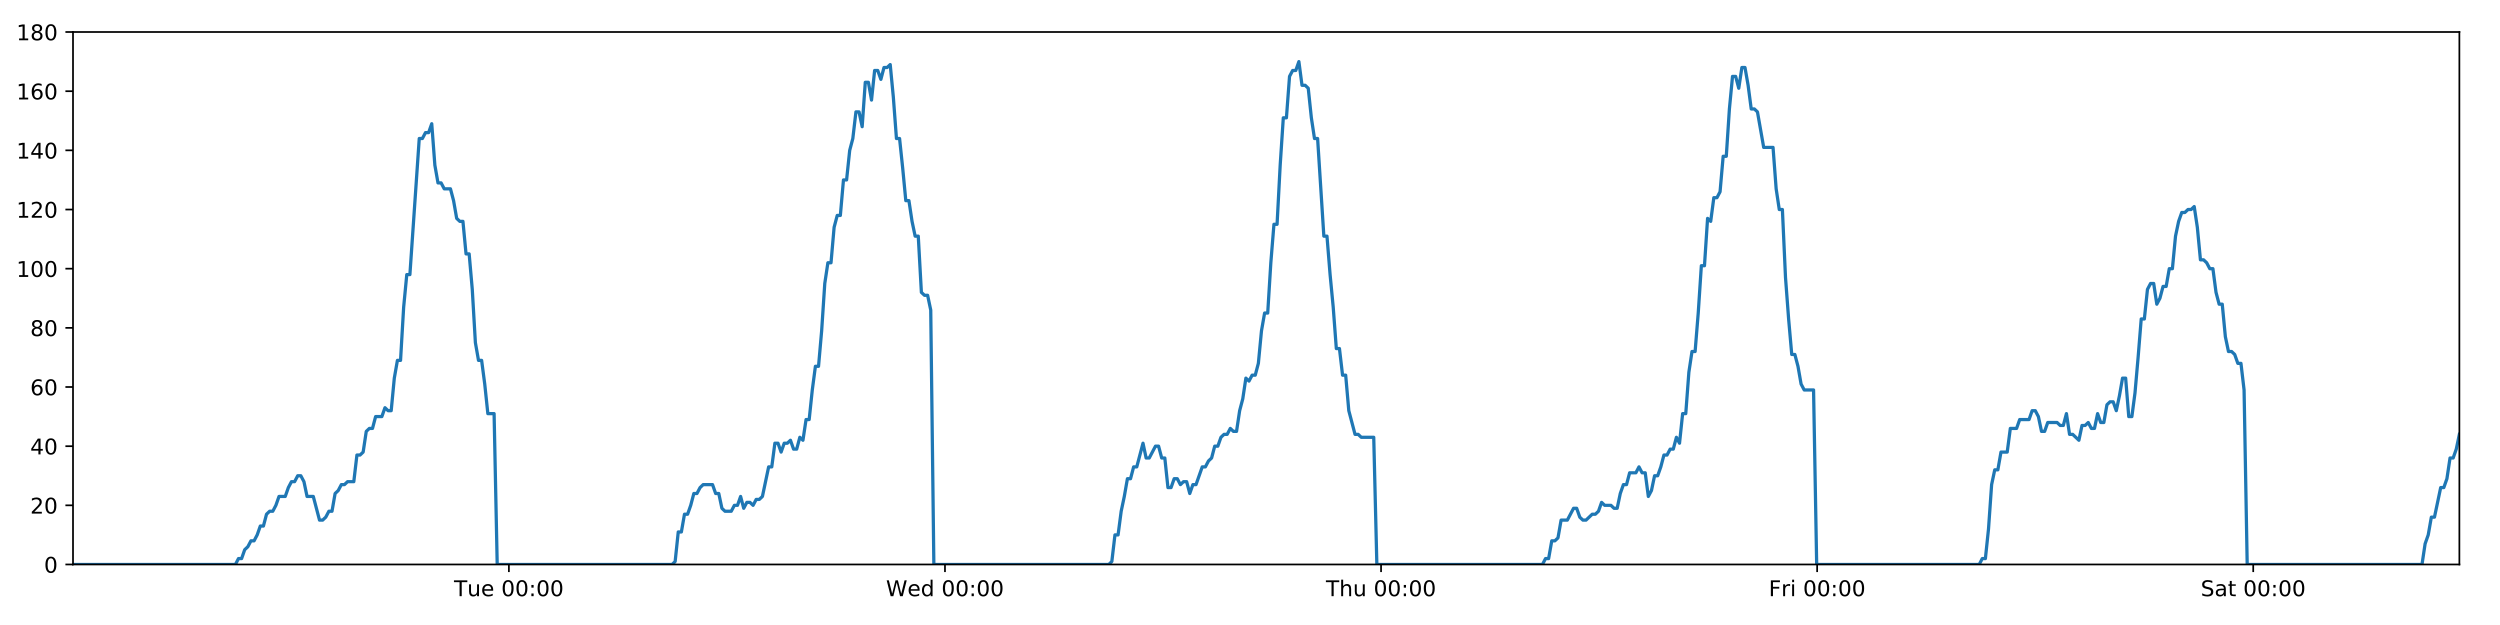 <?xml version="1.0" encoding="utf-8" standalone="no"?>
<!DOCTYPE svg PUBLIC "-//W3C//DTD SVG 1.1//EN"
  "http://www.w3.org/Graphics/SVG/1.1/DTD/svg11.dtd">
<!-- Created with matplotlib (https://matplotlib.org/) -->
<svg height="288pt" version="1.1" viewBox="0 0 1152 288" width="1152pt" xmlns="http://www.w3.org/2000/svg" xmlns:xlink="http://www.w3.org/1999/xlink">
 <defs>
  <style type="text/css">
*{stroke-linecap:butt;stroke-linejoin:round;}
  </style>
 </defs>
 <g id="figure_1">
  <g id="patch_1">
   <path d="M 0 288 
L 1152 288 
L 1152 0 
L 0 0 
z
" style="fill:#ffffff;"/>
  </g>
  <g id="axes_1">
   <g id="patch_2">
    <path d="M 33.64 260.12 
L 1133.28 260.12 
L 1133.28 14.76 
L 33.64 14.76 
z
" style="fill:#ffffff;"/>
   </g>
   <g id="matplotlib.axis_1">
    <g id="xtick_1">
     <g id="line2d_1">
      <defs>
       <path d="M 0 0 
L 0 3.5 
" id="me0f3b7e760" style="stroke:#000000;stroke-width:0.8;"/>
      </defs>
      <g>
       <use style="stroke:#000000;stroke-width:0.8;" x="234.497" xlink:href="#me0f3b7e760" y="260.12"/>
      </g>
     </g>
     <g id="text_1">
      <!-- Tue 00:00 -->
      <defs>
       <path d="M -0.297 72.906 
L 61.375 72.906 
L 61.375 64.594 
L 35.5 64.594 
L 35.5 0 
L 25.594 0 
L 25.594 64.594 
L -0.297 64.594 
z
" id="DejaVuSans-84"/>
       <path d="M 8.5 21.578 
L 8.5 54.688 
L 17.484 54.688 
L 17.484 21.922 
Q 17.484 14.156 20.5 10.266 
Q 23.531 6.391 29.594 6.391 
Q 36.859 6.391 41.078 11.031 
Q 45.312 15.672 45.312 23.688 
L 45.312 54.688 
L 54.297 54.688 
L 54.297 0 
L 45.312 0 
L 45.312 8.406 
Q 42.047 3.422 37.719 1 
Q 33.406 -1.422 27.688 -1.422 
Q 18.266 -1.422 13.375 4.438 
Q 8.5 10.297 8.5 21.578 
z
M 31.109 56 
z
" id="DejaVuSans-117"/>
       <path d="M 56.203 29.594 
L 56.203 25.203 
L 14.891 25.203 
Q 15.484 15.922 20.484 11.062 
Q 25.484 6.203 34.422 6.203 
Q 39.594 6.203 44.453 7.469 
Q 49.312 8.734 54.109 11.281 
L 54.109 2.781 
Q 49.266 0.734 44.188 -0.344 
Q 39.109 -1.422 33.891 -1.422 
Q 20.797 -1.422 13.156 6.188 
Q 5.516 13.812 5.516 26.812 
Q 5.516 40.234 12.766 48.109 
Q 20.016 56 32.328 56 
Q 43.359 56 49.781 48.891 
Q 56.203 41.797 56.203 29.594 
z
M 47.219 32.234 
Q 47.125 39.594 43.094 43.984 
Q 39.062 48.391 32.422 48.391 
Q 24.906 48.391 20.391 44.141 
Q 15.875 39.891 15.188 32.172 
z
" id="DejaVuSans-101"/>
       <path id="DejaVuSans-32"/>
       <path d="M 31.781 66.406 
Q 24.172 66.406 20.328 58.906 
Q 16.5 51.422 16.5 36.375 
Q 16.5 21.391 20.328 13.891 
Q 24.172 6.391 31.781 6.391 
Q 39.453 6.391 43.281 13.891 
Q 47.125 21.391 47.125 36.375 
Q 47.125 51.422 43.281 58.906 
Q 39.453 66.406 31.781 66.406 
z
M 31.781 74.219 
Q 44.047 74.219 50.516 64.516 
Q 56.984 54.828 56.984 36.375 
Q 56.984 17.969 50.516 8.266 
Q 44.047 -1.422 31.781 -1.422 
Q 19.531 -1.422 13.062 8.266 
Q 6.594 17.969 6.594 36.375 
Q 6.594 54.828 13.062 64.516 
Q 19.531 74.219 31.781 74.219 
z
" id="DejaVuSans-48"/>
       <path d="M 11.719 12.406 
L 22.016 12.406 
L 22.016 0 
L 11.719 0 
z
M 11.719 51.703 
L 22.016 51.703 
L 22.016 39.312 
L 11.719 39.312 
z
" id="DejaVuSans-58"/>
      </defs>
      <g transform="translate(209.211 274.718)scale(0.1 -0.1)">
       <use xlink:href="#DejaVuSans-84"/>
       <use x="60.85" xlink:href="#DejaVuSans-117"/>
       <use x="124.229" xlink:href="#DejaVuSans-101"/>
       <use x="185.752" xlink:href="#DejaVuSans-32"/>
       <use x="217.539" xlink:href="#DejaVuSans-48"/>
       <use x="281.162" xlink:href="#DejaVuSans-48"/>
       <use x="344.785" xlink:href="#DejaVuSans-58"/>
       <use x="378.477" xlink:href="#DejaVuSans-48"/>
       <use x="442.1" xlink:href="#DejaVuSans-48"/>
      </g>
     </g>
    </g>
    <g id="xtick_2">
     <g id="line2d_2">
      <g>
       <use style="stroke:#000000;stroke-width:0.8;" x="435.444" xlink:href="#me0f3b7e760" y="260.12"/>
      </g>
     </g>
     <g id="text_2">
      <!-- Wed 00:00 -->
      <defs>
       <path d="M 3.328 72.906 
L 13.281 72.906 
L 28.609 11.281 
L 43.891 72.906 
L 54.984 72.906 
L 70.312 11.281 
L 85.594 72.906 
L 95.609 72.906 
L 77.297 0 
L 64.891 0 
L 49.516 63.281 
L 33.984 0 
L 21.578 0 
z
" id="DejaVuSans-87"/>
       <path d="M 45.406 46.391 
L 45.406 75.984 
L 54.391 75.984 
L 54.391 0 
L 45.406 0 
L 45.406 8.203 
Q 42.578 3.328 38.25 0.953 
Q 33.938 -1.422 27.875 -1.422 
Q 17.969 -1.422 11.734 6.484 
Q 5.516 14.406 5.516 27.297 
Q 5.516 40.188 11.734 48.094 
Q 17.969 56 27.875 56 
Q 33.938 56 38.25 53.625 
Q 42.578 51.266 45.406 46.391 
z
M 14.797 27.297 
Q 14.797 17.391 18.875 11.75 
Q 22.953 6.109 30.078 6.109 
Q 37.203 6.109 41.297 11.75 
Q 45.406 17.391 45.406 27.297 
Q 45.406 37.203 41.297 42.844 
Q 37.203 48.484 30.078 48.484 
Q 22.953 48.484 18.875 42.844 
Q 14.797 37.203 14.797 27.297 
z
" id="DejaVuSans-100"/>
      </defs>
      <g transform="translate(408.255 274.718)scale(0.1 -0.1)">
       <use xlink:href="#DejaVuSans-87"/>
       <use x="98.799" xlink:href="#DejaVuSans-101"/>
       <use x="160.322" xlink:href="#DejaVuSans-100"/>
       <use x="223.799" xlink:href="#DejaVuSans-32"/>
       <use x="255.586" xlink:href="#DejaVuSans-48"/>
       <use x="319.209" xlink:href="#DejaVuSans-48"/>
       <use x="382.832" xlink:href="#DejaVuSans-58"/>
       <use x="416.523" xlink:href="#DejaVuSans-48"/>
       <use x="480.146" xlink:href="#DejaVuSans-48"/>
      </g>
     </g>
    </g>
    <g id="xtick_3">
     <g id="line2d_3">
      <g>
       <use style="stroke:#000000;stroke-width:0.8;" x="636.391" xlink:href="#me0f3b7e760" y="260.12"/>
      </g>
     </g>
     <g id="text_3">
      <!-- Thu 00:00 -->
      <defs>
       <path d="M 54.891 33.016 
L 54.891 0 
L 45.906 0 
L 45.906 32.719 
Q 45.906 40.484 42.875 44.328 
Q 39.844 48.188 33.797 48.188 
Q 26.516 48.188 22.312 43.547 
Q 18.109 38.922 18.109 30.906 
L 18.109 0 
L 9.078 0 
L 9.078 75.984 
L 18.109 75.984 
L 18.109 46.188 
Q 21.344 51.125 25.703 53.562 
Q 30.078 56 35.797 56 
Q 45.219 56 50.047 50.172 
Q 54.891 44.344 54.891 33.016 
z
" id="DejaVuSans-104"/>
      </defs>
      <g transform="translate(611.002 274.718)scale(0.1 -0.1)">
       <use xlink:href="#DejaVuSans-84"/>
       <use x="61.084" xlink:href="#DejaVuSans-104"/>
       <use x="124.463" xlink:href="#DejaVuSans-117"/>
       <use x="187.842" xlink:href="#DejaVuSans-32"/>
       <use x="219.629" xlink:href="#DejaVuSans-48"/>
       <use x="283.252" xlink:href="#DejaVuSans-48"/>
       <use x="346.875" xlink:href="#DejaVuSans-58"/>
       <use x="380.566" xlink:href="#DejaVuSans-48"/>
       <use x="444.189" xlink:href="#DejaVuSans-48"/>
      </g>
     </g>
    </g>
    <g id="xtick_4">
     <g id="line2d_4">
      <g>
       <use style="stroke:#000000;stroke-width:0.8;" x="837.338" xlink:href="#me0f3b7e760" y="260.12"/>
      </g>
     </g>
     <g id="text_4">
      <!-- Fri 00:00 -->
      <defs>
       <path d="M 9.812 72.906 
L 51.703 72.906 
L 51.703 64.594 
L 19.672 64.594 
L 19.672 43.109 
L 48.578 43.109 
L 48.578 34.812 
L 19.672 34.812 
L 19.672 0 
L 9.812 0 
z
" id="DejaVuSans-70"/>
       <path d="M 41.109 46.297 
Q 39.594 47.172 37.812 47.578 
Q 36.031 48 33.891 48 
Q 26.266 48 22.188 43.047 
Q 18.109 38.094 18.109 28.812 
L 18.109 0 
L 9.078 0 
L 9.078 54.688 
L 18.109 54.688 
L 18.109 46.188 
Q 20.953 51.172 25.484 53.578 
Q 30.031 56 36.531 56 
Q 37.453 56 38.578 55.875 
Q 39.703 55.766 41.062 55.516 
z
" id="DejaVuSans-114"/>
       <path d="M 9.422 54.688 
L 18.406 54.688 
L 18.406 0 
L 9.422 0 
z
M 9.422 75.984 
L 18.406 75.984 
L 18.406 64.594 
L 9.422 64.594 
z
" id="DejaVuSans-105"/>
      </defs>
      <g transform="translate(815.025 274.718)scale(0.1 -0.1)">
       <use xlink:href="#DejaVuSans-70"/>
       <use x="57.41" xlink:href="#DejaVuSans-114"/>
       <use x="98.523" xlink:href="#DejaVuSans-105"/>
       <use x="126.307" xlink:href="#DejaVuSans-32"/>
       <use x="158.094" xlink:href="#DejaVuSans-48"/>
       <use x="221.717" xlink:href="#DejaVuSans-48"/>
       <use x="285.34" xlink:href="#DejaVuSans-58"/>
       <use x="319.031" xlink:href="#DejaVuSans-48"/>
       <use x="382.654" xlink:href="#DejaVuSans-48"/>
      </g>
     </g>
    </g>
    <g id="xtick_5">
     <g id="line2d_5">
      <g>
       <use style="stroke:#000000;stroke-width:0.8;" x="1038.286" xlink:href="#me0f3b7e760" y="260.12"/>
      </g>
     </g>
     <g id="text_5">
      <!-- Sat 00:00 -->
      <defs>
       <path d="M 53.516 70.516 
L 53.516 60.891 
Q 47.906 63.578 42.922 64.891 
Q 37.938 66.219 33.297 66.219 
Q 25.25 66.219 20.875 63.094 
Q 16.5 59.969 16.5 54.203 
Q 16.5 49.359 19.406 46.891 
Q 22.312 44.438 30.422 42.922 
L 36.375 41.703 
Q 47.406 39.594 52.656 34.297 
Q 57.906 29 57.906 20.125 
Q 57.906 9.516 50.797 4.047 
Q 43.703 -1.422 29.984 -1.422 
Q 24.812 -1.422 18.969 -0.25 
Q 13.141 0.922 6.891 3.219 
L 6.891 13.375 
Q 12.891 10.016 18.656 8.297 
Q 24.422 6.594 29.984 6.594 
Q 38.422 6.594 43.016 9.906 
Q 47.609 13.234 47.609 19.391 
Q 47.609 24.75 44.312 27.781 
Q 41.016 30.812 33.5 32.328 
L 27.484 33.5 
Q 16.453 35.688 11.516 40.375 
Q 6.594 45.062 6.594 53.422 
Q 6.594 63.094 13.406 68.656 
Q 20.219 74.219 32.172 74.219 
Q 37.312 74.219 42.625 73.281 
Q 47.953 72.359 53.516 70.516 
z
" id="DejaVuSans-83"/>
       <path d="M 34.281 27.484 
Q 23.391 27.484 19.188 25 
Q 14.984 22.516 14.984 16.5 
Q 14.984 11.719 18.141 8.906 
Q 21.297 6.109 26.703 6.109 
Q 34.188 6.109 38.703 11.406 
Q 43.219 16.703 43.219 25.484 
L 43.219 27.484 
z
M 52.203 31.203 
L 52.203 0 
L 43.219 0 
L 43.219 8.297 
Q 40.141 3.328 35.547 0.953 
Q 30.953 -1.422 24.312 -1.422 
Q 15.922 -1.422 10.953 3.297 
Q 6 8.016 6 15.922 
Q 6 25.141 12.172 29.828 
Q 18.359 34.516 30.609 34.516 
L 43.219 34.516 
L 43.219 35.406 
Q 43.219 41.609 39.141 45 
Q 35.062 48.391 27.688 48.391 
Q 23 48.391 18.547 47.266 
Q 14.109 46.141 10.016 43.891 
L 10.016 52.203 
Q 14.938 54.109 19.578 55.047 
Q 24.219 56 28.609 56 
Q 40.484 56 46.344 49.844 
Q 52.203 43.703 52.203 31.203 
z
" id="DejaVuSans-97"/>
       <path d="M 18.312 70.219 
L 18.312 54.688 
L 36.812 54.688 
L 36.812 47.703 
L 18.312 47.703 
L 18.312 18.016 
Q 18.312 11.328 20.141 9.422 
Q 21.969 7.516 27.594 7.516 
L 36.812 7.516 
L 36.812 0 
L 27.594 0 
Q 17.188 0 13.234 3.875 
Q 9.281 7.766 9.281 18.016 
L 9.281 47.703 
L 2.688 47.703 
L 2.688 54.688 
L 9.281 54.688 
L 9.281 70.219 
z
" id="DejaVuSans-116"/>
      </defs>
      <g transform="translate(1014.089 274.718)scale(0.1 -0.1)">
       <use xlink:href="#DejaVuSans-83"/>
       <use x="63.477" xlink:href="#DejaVuSans-97"/>
       <use x="124.756" xlink:href="#DejaVuSans-116"/>
       <use x="163.965" xlink:href="#DejaVuSans-32"/>
       <use x="195.752" xlink:href="#DejaVuSans-48"/>
       <use x="259.375" xlink:href="#DejaVuSans-48"/>
       <use x="322.998" xlink:href="#DejaVuSans-58"/>
       <use x="356.689" xlink:href="#DejaVuSans-48"/>
       <use x="420.312" xlink:href="#DejaVuSans-48"/>
      </g>
     </g>
    </g>
   </g>
   <g id="matplotlib.axis_2">
    <g id="ytick_1">
     <g id="line2d_6">
      <defs>
       <path d="M 0 0 
L -3.5 0 
" id="mdecca29149" style="stroke:#000000;stroke-width:0.8;"/>
      </defs>
      <g>
       <use style="stroke:#000000;stroke-width:0.8;" x="33.64" xlink:href="#mdecca29149" y="260.12"/>
      </g>
     </g>
     <g id="text_6">
      <!-- 0 -->
      <g transform="translate(20.277 263.919)scale(0.1 -0.1)">
       <use xlink:href="#DejaVuSans-48"/>
      </g>
     </g>
    </g>
    <g id="ytick_2">
     <g id="line2d_7">
      <g>
       <use style="stroke:#000000;stroke-width:0.8;" x="33.64" xlink:href="#mdecca29149" y="232.858"/>
      </g>
     </g>
     <g id="text_7">
      <!-- 20 -->
      <defs>
       <path d="M 19.188 8.297 
L 53.609 8.297 
L 53.609 0 
L 7.328 0 
L 7.328 8.297 
Q 12.938 14.109 22.625 23.891 
Q 32.328 33.688 34.812 36.531 
Q 39.547 41.844 41.422 45.531 
Q 43.312 49.219 43.312 52.781 
Q 43.312 58.594 39.234 62.25 
Q 35.156 65.922 28.609 65.922 
Q 23.969 65.922 18.812 64.312 
Q 13.672 62.703 7.812 59.422 
L 7.812 69.391 
Q 13.766 71.781 18.938 73 
Q 24.125 74.219 28.422 74.219 
Q 39.75 74.219 46.484 68.547 
Q 53.219 62.891 53.219 53.422 
Q 53.219 48.922 51.531 44.891 
Q 49.859 40.875 45.406 35.406 
Q 44.188 33.984 37.641 27.219 
Q 31.109 20.453 19.188 8.297 
z
" id="DejaVuSans-50"/>
      </defs>
      <g transform="translate(13.915 236.657)scale(0.1 -0.1)">
       <use xlink:href="#DejaVuSans-50"/>
       <use x="63.623" xlink:href="#DejaVuSans-48"/>
      </g>
     </g>
    </g>
    <g id="ytick_3">
     <g id="line2d_8">
      <g>
       <use style="stroke:#000000;stroke-width:0.8;" x="33.64" xlink:href="#mdecca29149" y="205.596"/>
      </g>
     </g>
     <g id="text_8">
      <!-- 40 -->
      <defs>
       <path d="M 37.797 64.312 
L 12.891 25.391 
L 37.797 25.391 
z
M 35.203 72.906 
L 47.609 72.906 
L 47.609 25.391 
L 58.016 25.391 
L 58.016 17.188 
L 47.609 17.188 
L 47.609 0 
L 37.797 0 
L 37.797 17.188 
L 4.891 17.188 
L 4.891 26.703 
z
" id="DejaVuSans-52"/>
      </defs>
      <g transform="translate(13.915 209.395)scale(0.1 -0.1)">
       <use xlink:href="#DejaVuSans-52"/>
       <use x="63.623" xlink:href="#DejaVuSans-48"/>
      </g>
     </g>
    </g>
    <g id="ytick_4">
     <g id="line2d_9">
      <g>
       <use style="stroke:#000000;stroke-width:0.8;" x="33.64" xlink:href="#mdecca29149" y="178.333"/>
      </g>
     </g>
     <g id="text_9">
      <!-- 60 -->
      <defs>
       <path d="M 33.016 40.375 
Q 26.375 40.375 22.484 35.828 
Q 18.609 31.297 18.609 23.391 
Q 18.609 15.531 22.484 10.953 
Q 26.375 6.391 33.016 6.391 
Q 39.656 6.391 43.531 10.953 
Q 47.406 15.531 47.406 23.391 
Q 47.406 31.297 43.531 35.828 
Q 39.656 40.375 33.016 40.375 
z
M 52.594 71.297 
L 52.594 62.312 
Q 48.875 64.062 45.094 64.984 
Q 41.312 65.922 37.594 65.922 
Q 27.828 65.922 22.672 59.328 
Q 17.531 52.734 16.797 39.406 
Q 19.672 43.656 24.016 45.922 
Q 28.375 48.188 33.594 48.188 
Q 44.578 48.188 50.953 41.516 
Q 57.328 34.859 57.328 23.391 
Q 57.328 12.156 50.688 5.359 
Q 44.047 -1.422 33.016 -1.422 
Q 20.359 -1.422 13.672 8.266 
Q 6.984 17.969 6.984 36.375 
Q 6.984 53.656 15.188 63.938 
Q 23.391 74.219 37.203 74.219 
Q 40.922 74.219 44.703 73.484 
Q 48.484 72.75 52.594 71.297 
z
" id="DejaVuSans-54"/>
      </defs>
      <g transform="translate(13.915 182.133)scale(0.1 -0.1)">
       <use xlink:href="#DejaVuSans-54"/>
       <use x="63.623" xlink:href="#DejaVuSans-48"/>
      </g>
     </g>
    </g>
    <g id="ytick_5">
     <g id="line2d_10">
      <g>
       <use style="stroke:#000000;stroke-width:0.8;" x="33.64" xlink:href="#mdecca29149" y="151.071"/>
      </g>
     </g>
     <g id="text_10">
      <!-- 80 -->
      <defs>
       <path d="M 31.781 34.625 
Q 24.75 34.625 20.719 30.859 
Q 16.703 27.094 16.703 20.516 
Q 16.703 13.922 20.719 10.156 
Q 24.75 6.391 31.781 6.391 
Q 38.812 6.391 42.859 10.172 
Q 46.922 13.969 46.922 20.516 
Q 46.922 27.094 42.891 30.859 
Q 38.875 34.625 31.781 34.625 
z
M 21.922 38.812 
Q 15.578 40.375 12.031 44.719 
Q 8.5 49.078 8.5 55.328 
Q 8.5 64.062 14.719 69.141 
Q 20.953 74.219 31.781 74.219 
Q 42.672 74.219 48.875 69.141 
Q 55.078 64.062 55.078 55.328 
Q 55.078 49.078 51.531 44.719 
Q 48 40.375 41.703 38.812 
Q 48.828 37.156 52.797 32.312 
Q 56.781 27.484 56.781 20.516 
Q 56.781 9.906 50.312 4.234 
Q 43.844 -1.422 31.781 -1.422 
Q 19.734 -1.422 13.25 4.234 
Q 6.781 9.906 6.781 20.516 
Q 6.781 27.484 10.781 32.312 
Q 14.797 37.156 21.922 38.812 
z
M 18.312 54.391 
Q 18.312 48.734 21.844 45.562 
Q 25.391 42.391 31.781 42.391 
Q 38.141 42.391 41.719 45.562 
Q 45.312 48.734 45.312 54.391 
Q 45.312 60.062 41.719 63.234 
Q 38.141 66.406 31.781 66.406 
Q 25.391 66.406 21.844 63.234 
Q 18.312 60.062 18.312 54.391 
z
" id="DejaVuSans-56"/>
      </defs>
      <g transform="translate(13.915 154.87)scale(0.1 -0.1)">
       <use xlink:href="#DejaVuSans-56"/>
       <use x="63.623" xlink:href="#DejaVuSans-48"/>
      </g>
     </g>
    </g>
    <g id="ytick_6">
     <g id="line2d_11">
      <g>
       <use style="stroke:#000000;stroke-width:0.8;" x="33.64" xlink:href="#mdecca29149" y="123.809"/>
      </g>
     </g>
     <g id="text_11">
      <!-- 100 -->
      <defs>
       <path d="M 12.406 8.297 
L 28.516 8.297 
L 28.516 63.922 
L 10.984 60.406 
L 10.984 69.391 
L 28.422 72.906 
L 38.281 72.906 
L 38.281 8.297 
L 54.391 8.297 
L 54.391 0 
L 12.406 0 
z
" id="DejaVuSans-49"/>
      </defs>
      <g transform="translate(7.553 127.608)scale(0.1 -0.1)">
       <use xlink:href="#DejaVuSans-49"/>
       <use x="63.623" xlink:href="#DejaVuSans-48"/>
       <use x="127.246" xlink:href="#DejaVuSans-48"/>
      </g>
     </g>
    </g>
    <g id="ytick_7">
     <g id="line2d_12">
      <g>
       <use style="stroke:#000000;stroke-width:0.8;" x="33.64" xlink:href="#mdecca29149" y="96.547"/>
      </g>
     </g>
     <g id="text_12">
      <!-- 120 -->
      <g transform="translate(7.553 100.346)scale(0.1 -0.1)">
       <use xlink:href="#DejaVuSans-49"/>
       <use x="63.623" xlink:href="#DejaVuSans-50"/>
       <use x="127.246" xlink:href="#DejaVuSans-48"/>
      </g>
     </g>
    </g>
    <g id="ytick_8">
     <g id="line2d_13">
      <g>
       <use style="stroke:#000000;stroke-width:0.8;" x="33.64" xlink:href="#mdecca29149" y="69.284"/>
      </g>
     </g>
     <g id="text_13">
      <!-- 140 -->
      <g transform="translate(7.553 73.084)scale(0.1 -0.1)">
       <use xlink:href="#DejaVuSans-49"/>
       <use x="63.623" xlink:href="#DejaVuSans-52"/>
       <use x="127.246" xlink:href="#DejaVuSans-48"/>
      </g>
     </g>
    </g>
    <g id="ytick_9">
     <g id="line2d_14">
      <g>
       <use style="stroke:#000000;stroke-width:0.8;" x="33.64" xlink:href="#mdecca29149" y="42.022"/>
      </g>
     </g>
     <g id="text_14">
      <!-- 160 -->
      <g transform="translate(7.553 45.821)scale(0.1 -0.1)">
       <use xlink:href="#DejaVuSans-49"/>
       <use x="63.623" xlink:href="#DejaVuSans-54"/>
       <use x="127.246" xlink:href="#DejaVuSans-48"/>
      </g>
     </g>
    </g>
    <g id="ytick_10">
     <g id="line2d_15">
      <g>
       <use style="stroke:#000000;stroke-width:0.8;" x="33.64" xlink:href="#mdecca29149" y="14.76"/>
      </g>
     </g>
     <g id="text_15">
      <!-- 180 -->
      <g transform="translate(7.553 18.559)scale(0.1 -0.1)">
       <use xlink:href="#DejaVuSans-49"/>
       <use x="63.623" xlink:href="#DejaVuSans-56"/>
       <use x="127.246" xlink:href="#DejaVuSans-48"/>
      </g>
     </g>
    </g>
   </g>
   <g id="line2d_16">
    <path clip-path="url(#p01ae1465f2)" d="M 33.64 260.12 
L 108.477 260.12 
L 109.889 257.394 
L 111.328 257.394 
L 112.763 253.304 
L 114.198 251.941 
L 115.636 249.215 
L 117.072 249.215 
L 118.51 246.489 
L 119.947 242.4 
L 121.382 242.4 
L 122.818 236.947 
L 124.256 235.584 
L 125.693 235.584 
L 127.131 232.858 
L 128.566 228.768 
L 131.438 228.768 
L 132.873 224.679 
L 134.309 221.953 
L 135.746 221.953 
L 137.185 219.227 
L 138.622 219.227 
L 140.059 221.953 
L 141.494 228.768 
L 144.363 228.768 
L 147.233 239.673 
L 148.672 239.673 
L 150.109 238.31 
L 151.548 235.584 
L 152.982 235.584 
L 154.417 227.405 
L 155.851 226.042 
L 157.287 223.316 
L 158.721 223.316 
L 160.159 221.953 
L 163.03 221.953 
L 164.467 209.685 
L 165.902 209.685 
L 167.338 208.322 
L 168.773 198.78 
L 170.212 197.417 
L 171.647 197.417 
L 173.082 191.964 
L 175.953 191.964 
L 177.391 187.875 
L 178.825 189.238 
L 180.261 189.238 
L 181.696 174.244 
L 183.131 166.065 
L 184.567 166.065 
L 186.005 141.529 
L 187.444 126.535 
L 188.88 126.535 
L 193.193 63.832 
L 194.631 63.832 
L 196.069 61.106 
L 197.507 61.106 
L 198.945 57.016 
L 200.384 76.1 
L 201.823 84.279 
L 203.261 84.279 
L 204.697 87.005 
L 207.568 87.005 
L 209.004 92.457 
L 210.439 100.636 
L 211.877 101.999 
L 213.314 101.999 
L 214.75 116.993 
L 216.185 116.993 
L 217.622 133.351 
L 219.057 157.887 
L 220.493 166.065 
L 221.93 166.065 
L 223.365 176.97 
L 224.801 190.601 
L 227.676 190.601 
L 229.112 260.12 
L 309.692 260.12 
L 311.104 258.757 
L 312.54 245.126 
L 313.975 245.126 
L 315.41 236.947 
L 316.848 236.947 
L 318.284 232.858 
L 319.719 227.405 
L 321.154 227.405 
L 322.59 224.679 
L 324.028 223.316 
L 328.338 223.316 
L 329.774 227.405 
L 331.212 227.405 
L 332.653 234.221 
L 334.088 235.584 
L 336.963 235.584 
L 338.401 232.858 
L 339.838 232.858 
L 341.273 228.768 
L 342.708 234.221 
L 344.142 231.495 
L 345.582 231.495 
L 347.016 232.858 
L 348.451 230.132 
L 349.886 230.132 
L 351.321 228.768 
L 354.194 215.137 
L 355.63 215.137 
L 357.065 204.232 
L 358.5 204.232 
L 359.936 208.322 
L 361.371 204.232 
L 362.806 204.232 
L 364.24 202.869 
L 365.675 206.959 
L 367.112 206.959 
L 368.559 201.506 
L 369.996 202.869 
L 371.431 193.328 
L 372.867 193.328 
L 374.303 179.696 
L 375.742 168.792 
L 377.178 168.792 
L 378.617 152.434 
L 380.055 130.624 
L 381.49 121.083 
L 382.926 121.083 
L 384.362 104.725 
L 385.798 99.273 
L 387.233 99.273 
L 388.669 82.916 
L 390.107 82.916 
L 391.542 69.284 
L 392.979 63.832 
L 394.415 51.564 
L 395.851 51.564 
L 397.286 58.38 
L 398.722 37.933 
L 400.16 37.933 
L 401.595 46.112 
L 403.031 32.48 
L 404.467 32.48 
L 405.903 36.57 
L 407.338 31.117 
L 408.774 31.117 
L 410.21 29.754 
L 411.648 44.748 
L 413.084 63.832 
L 414.52 63.832 
L 415.956 77.463 
L 417.395 92.457 
L 418.83 92.457 
L 420.265 101.999 
L 421.701 108.815 
L 423.137 108.815 
L 424.574 134.714 
L 426.01 136.077 
L 427.446 136.077 
L 428.882 142.892 
L 430.318 260.12 
L 510.898 260.12 
L 512.333 258.757 
L 513.768 246.489 
L 515.206 246.489 
L 516.641 235.584 
L 518.076 228.768 
L 519.512 220.59 
L 520.947 220.59 
L 522.383 215.137 
L 523.821 215.137 
L 526.694 204.232 
L 528.132 211.048 
L 529.568 211.048 
L 532.441 205.596 
L 533.876 205.596 
L 535.313 211.048 
L 536.749 211.048 
L 538.187 224.679 
L 539.622 224.679 
L 541.058 220.59 
L 542.494 220.59 
L 543.935 223.316 
L 545.37 221.953 
L 546.809 221.953 
L 548.246 227.405 
L 549.682 223.316 
L 551.118 223.316 
L 553.993 215.137 
L 555.431 215.137 
L 556.868 212.411 
L 558.305 211.048 
L 559.741 205.596 
L 561.177 205.596 
L 562.613 201.506 
L 564.049 200.143 
L 565.485 200.143 
L 566.921 197.417 
L 568.357 198.78 
L 569.794 198.78 
L 571.23 189.238 
L 572.666 183.786 
L 574.102 174.244 
L 575.537 175.607 
L 576.978 172.881 
L 578.415 172.881 
L 579.852 167.428 
L 581.292 152.434 
L 582.727 144.256 
L 584.162 144.256 
L 585.598 121.083 
L 587.035 103.362 
L 588.472 103.362 
L 589.911 76.1 
L 591.346 54.29 
L 592.781 54.29 
L 594.216 35.207 
L 595.655 32.48 
L 597.09 32.48 
L 598.525 28.391 
L 599.963 39.296 
L 601.401 39.296 
L 602.836 40.659 
L 604.274 54.29 
L 605.716 63.832 
L 607.153 63.832 
L 610.029 108.815 
L 611.468 108.815 
L 612.905 126.535 
L 614.342 141.529 
L 615.778 160.613 
L 617.215 160.613 
L 618.651 172.881 
L 620.087 172.881 
L 621.525 189.238 
L 624.399 200.143 
L 625.835 200.143 
L 627.272 201.506 
L 633.016 201.506 
L 634.453 260.12 
L 710.762 260.12 
L 712.174 257.394 
L 713.609 257.394 
L 715.048 249.215 
L 716.482 249.215 
L 717.917 247.852 
L 719.351 239.673 
L 722.222 239.673 
L 725.095 234.221 
L 726.53 234.221 
L 727.965 238.31 
L 729.401 239.673 
L 730.835 239.673 
L 733.706 236.947 
L 735.141 236.947 
L 736.576 235.584 
L 738.012 231.495 
L 739.446 232.858 
L 742.32 232.858 
L 743.755 234.221 
L 745.191 234.221 
L 746.626 227.405 
L 748.062 223.316 
L 749.497 223.316 
L 750.935 217.864 
L 753.805 217.864 
L 755.241 215.137 
L 756.677 217.864 
L 758.115 217.864 
L 759.551 228.768 
L 760.99 226.042 
L 762.428 219.227 
L 763.863 219.227 
L 765.299 215.137 
L 766.737 209.685 
L 768.174 209.685 
L 769.609 206.959 
L 771.05 206.959 
L 772.488 201.506 
L 773.923 204.232 
L 775.361 190.601 
L 776.797 190.601 
L 778.233 171.518 
L 779.67 161.976 
L 781.107 161.976 
L 782.545 144.256 
L 783.982 122.446 
L 785.419 122.446 
L 786.855 100.636 
L 788.291 101.999 
L 789.728 91.094 
L 791.165 91.094 
L 792.601 88.368 
L 794.037 72.011 
L 795.473 72.011 
L 796.909 50.201 
L 798.345 35.207 
L 799.782 35.207 
L 801.218 40.659 
L 802.654 31.117 
L 804.09 31.117 
L 805.527 39.296 
L 806.963 50.201 
L 808.399 50.201 
L 809.835 51.564 
L 812.707 67.921 
L 817.015 67.921 
L 818.451 87.005 
L 819.888 96.547 
L 821.325 96.547 
L 822.76 127.898 
L 824.196 146.982 
L 825.634 163.339 
L 827.07 163.339 
L 828.506 168.792 
L 829.943 176.97 
L 831.379 179.696 
L 835.687 179.696 
L 837.123 260.12 
L 912.02 260.12 
L 913.432 257.394 
L 914.867 257.394 
L 916.302 243.763 
L 917.737 223.316 
L 919.175 216.5 
L 920.61 216.5 
L 922.048 208.322 
L 924.921 208.322 
L 926.359 197.417 
L 929.235 197.417 
L 930.674 193.328 
L 934.982 193.328 
L 936.418 189.238 
L 937.855 189.238 
L 939.291 191.964 
L 940.727 198.78 
L 942.163 198.78 
L 943.599 194.691 
L 947.907 194.691 
L 949.341 196.054 
L 950.777 196.054 
L 952.213 190.601 
L 953.649 200.143 
L 955.085 200.143 
L 957.955 202.869 
L 959.39 196.054 
L 960.826 196.054 
L 962.262 194.691 
L 963.698 197.417 
L 965.135 197.417 
L 966.572 190.601 
L 968.009 194.691 
L 969.445 194.691 
L 970.881 186.512 
L 972.318 185.149 
L 973.753 185.149 
L 975.187 189.238 
L 976.625 182.423 
L 978.06 174.244 
L 979.496 174.244 
L 980.931 191.964 
L 982.367 191.964 
L 983.804 181.06 
L 985.241 164.702 
L 986.676 146.982 
L 988.115 146.982 
L 989.55 133.351 
L 990.987 130.624 
L 992.422 130.624 
L 993.857 140.166 
L 995.292 137.44 
L 996.73 131.988 
L 998.166 131.988 
L 999.601 123.809 
L 1001.039 123.809 
L 1002.477 108.815 
L 1003.913 101.999 
L 1005.348 97.91 
L 1006.788 97.91 
L 1008.223 96.547 
L 1009.658 96.547 
L 1011.093 95.184 
L 1012.529 104.725 
L 1013.964 119.72 
L 1015.399 119.72 
L 1016.835 121.083 
L 1018.27 123.809 
L 1019.704 123.809 
L 1021.14 134.714 
L 1022.574 140.166 
L 1024.01 140.166 
L 1025.445 155.16 
L 1026.88 161.976 
L 1028.318 161.976 
L 1029.753 163.339 
L 1031.191 167.428 
L 1032.63 167.428 
L 1034.069 179.696 
L 1035.507 260.12 
L 1116.056 260.12 
L 1117.49 250.578 
L 1118.925 246.489 
L 1120.362 238.31 
L 1121.8 238.31 
L 1124.669 224.679 
L 1126.106 224.679 
L 1127.54 220.59 
L 1128.975 211.048 
L 1130.411 211.048 
L 1131.846 206.959 
L 1133.28 200.143 
L 1133.28 200.143 
" style="fill:none;stroke:#1f77b4;stroke-linecap:square;stroke-width:1.5;"/>
   </g>
   <g id="patch_3">
    <path d="M 33.64 260.12 
L 33.64 14.76 
" style="fill:none;stroke:#000000;stroke-linecap:square;stroke-linejoin:miter;stroke-width:0.8;"/>
   </g>
   <g id="patch_4">
    <path d="M 1133.28 260.12 
L 1133.28 14.76 
" style="fill:none;stroke:#000000;stroke-linecap:square;stroke-linejoin:miter;stroke-width:0.8;"/>
   </g>
   <g id="patch_5">
    <path d="M 33.64 260.12 
L 1133.28 260.12 
" style="fill:none;stroke:#000000;stroke-linecap:square;stroke-linejoin:miter;stroke-width:0.8;"/>
   </g>
   <g id="patch_6">
    <path d="M 33.64 14.76 
L 1133.28 14.76 
" style="fill:none;stroke:#000000;stroke-linecap:square;stroke-linejoin:miter;stroke-width:0.8;"/>
   </g>
  </g>
 </g>
 <defs>
  <clipPath id="p01ae1465f2">
   <rect height="245.36" width="1099.64" x="33.64" y="14.76"/>
  </clipPath>
 </defs>
</svg>
